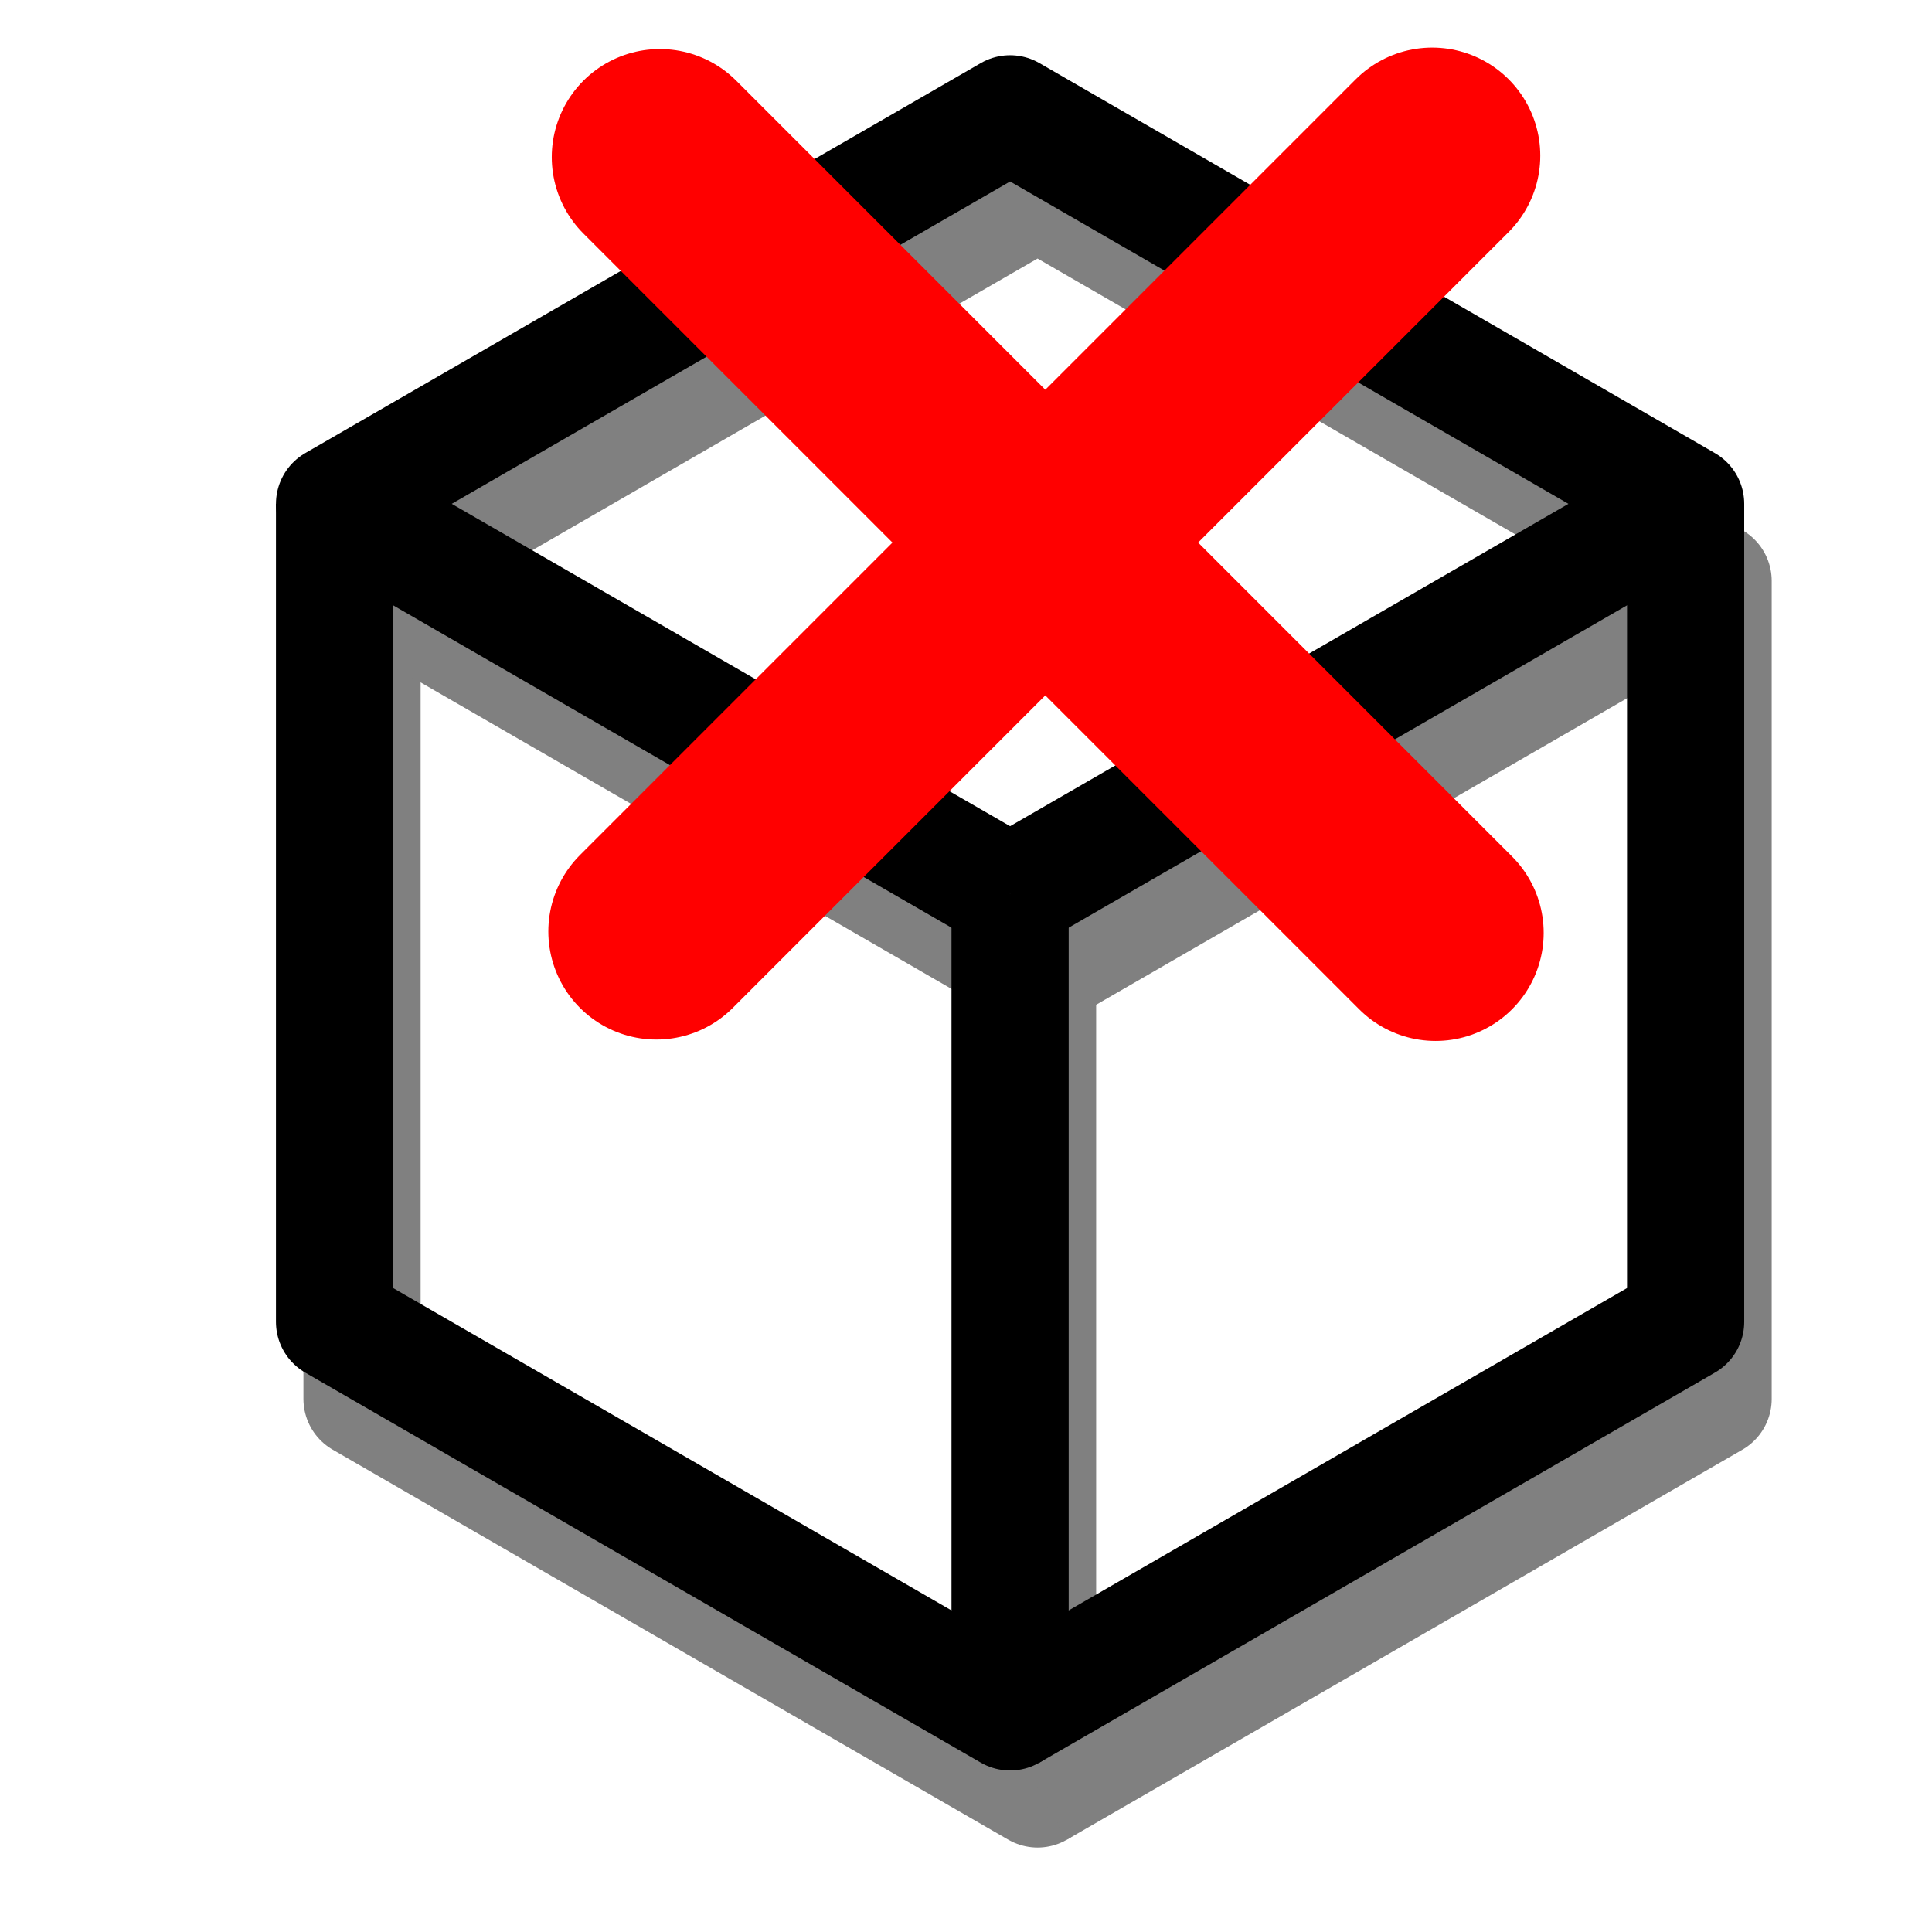 <?xml version="1.0" encoding="UTF-8" standalone="no"?>
<!-- Created with Inkscape (http://www.inkscape.org/) -->

<svg
   width="64"
   height="64"
   id="svg4152"
   version="1.1"
   inkscape:version="1.1.2 (0a00cf5339, 2022-02-04)"
   viewBox="0 0 64 64"
   sodipodi:docname="ExcludeMovieObjectsIcon.svg"
   xmlns:inkscape="http://www.inkscape.org/namespaces/inkscape"
   xmlns:sodipodi="http://sodipodi.sourceforge.net/DTD/sodipodi-0.dtd"
   xmlns="http://www.w3.org/2000/svg"
   xmlns:svg="http://www.w3.org/2000/svg"
   xmlns:rdf="http://www.w3.org/1999/02/22-rdf-syntax-ns#"
   xmlns:cc="http://creativecommons.org/ns#"
   xmlns:dc="http://purl.org/dc/elements/1.1/">
  <defs
     id="defs4154">
    <inkscape:perspective
       sodipodi:type="inkscape:persp3d"
       inkscape:vp_x="-235.90909 : 48.121213 : 0"
       inkscape:vp_y="0 : 1000 : 0"
       inkscape:vp_z="75.009944 : 71.869318 : 1"
       inkscape:persp3d-origin="54.464489 : 31.566287 : 1"
       id="perspective4891" />
    <inkscape:perspective
       sodipodi:type="inkscape:persp3d"
       inkscape:vp_x="194.51968 : 48.559726 : 1"
       inkscape:vp_y="0 : 796.03835 : 0"
       inkscape:vp_z="-19.493068 : 42.336153 : 1"
       inkscape:persp3d-origin="-2.3477719 : 10.253395 : 1"
       id="perspective4891-7" />
    <filter
       inkscape:collect="always"
       style="color-interpolation-filters:sRGB"
       id="filter928"
       x="-0.086"
       y="-0.073"
       width="1.172"
       height="1.145">
      <feGaussianBlur
         inkscape:collect="always"
         stdDeviation="0.669"
         id="feGaussianBlur930" />
    </filter>
  </defs>
  <sodipodi:namedview
     id="base"
     pagecolor="#ffffff"
     bordercolor="#666666"
     borderopacity="1.0"
     inkscape:pageopacity="0.0"
     inkscape:pageshadow="2"
     inkscape:zoom="5.5303512"
     inkscape:cx="-3.9780475"
     inkscape:cy="47.28452"
     inkscape:current-layer="layer1"
     showgrid="true"
     inkscape:document-units="px"
     inkscape:grid-bbox="true"
     inkscape:window-width="1846"
     inkscape:window-height="1009"
     inkscape:window-x="0"
     inkscape:window-y="0"
     inkscape:window-maximized="1"
     inkscape:pagecheckerboard="0" />
  <g
     id="layer1"
     inkscape:label="Layer 1"
     inkscape:groupmode="layer">
    <g
       id="g40-3"
       transform="matrix(1.19,0,0,1.19,-2.554,-2.56)"
       style="mix-blend-mode:normal;stroke:#808080;filter:url(#filter928)">
      <path
         style="fill:none;stroke:#808080;stroke-width:3.262;stroke-linecap:butt;stroke-linejoin:round;stroke-miterlimit:4;stroke-dasharray:none;stroke-opacity:1"
         d="m 31.029,29.179 -2e-6,22.772 -18.805,-10.857 v -22.772"
         id="path1925-2-3-6"
         sodipodi:nodetypes="cccc" />
      <path
         style="fill:none;stroke:#808080;stroke-width:3.262;stroke-linecap:butt;stroke-linejoin:round;stroke-miterlimit:4;stroke-dasharray:none;stroke-opacity:1"
         d="m 31.029,51.951 18.805,-10.857 10e-7,-22.772 L 31.029,7.465 12.224,18.322 31.029,29.179"
         id="path1933-6-7"
         sodipodi:nodetypes="cccccc" />
      <path
         style="fill:none;stroke:#808080;stroke-width:3.262;stroke-linecap:butt;stroke-linejoin:round;stroke-miterlimit:4;stroke-dasharray:none;stroke-opacity:1"
         d="M 49.834,18.322 31.029,29.179"
         id="path1933-3-7-5"
         sodipodi:nodetypes="cc" />
    </g>
    <g
       id="g40"
       transform="matrix(1.19,0,0,1.19,-3.464,-5.113)">
      <path
         style="fill:none;stroke:#000000;stroke-width:3.262;stroke-linecap:butt;stroke-linejoin:round;stroke-miterlimit:4;stroke-dasharray:none;stroke-opacity:1"
         d="m 31.029,29.179 -2e-6,22.772 -18.805,-10.857 v -22.772"
         id="path1925-2-3"
         sodipodi:nodetypes="cccc" />
      <path
         style="fill:none;stroke:#000000;stroke-width:3.262;stroke-linecap:butt;stroke-linejoin:round;stroke-miterlimit:4;stroke-dasharray:none;stroke-opacity:1"
         d="m 31.029,51.951 18.805,-10.857 10e-7,-22.772 L 31.029,7.465 12.224,18.322 31.029,29.179"
         id="path1933-6"
         sodipodi:nodetypes="cccccc" />
      <path
         style="fill:none;stroke:#000000;stroke-width:3.262;stroke-linecap:butt;stroke-linejoin:round;stroke-miterlimit:4;stroke-dasharray:none;stroke-opacity:1"
         d="M 49.834,18.322 31.029,29.179"
         id="path1933-3-7"
         sodipodi:nodetypes="cc" />
    </g>
    <g
       id="g8516"
       transform="matrix(1.137,0,0,1.137,-3.245,-18.069)"
       style="stroke-width:6.297;stroke-miterlimit:4;stroke-dasharray:none">
      <path
         style="fill:none;stroke:#ff0000;stroke-width:6.297;stroke-linecap:round;stroke-linejoin:round;stroke-miterlimit:4;stroke-dasharray:none;stroke-opacity:1"
         d="M 22.078,20.469 44.68,43.071"
         id="path8330" />
      <path
         style="fill:none;stroke:#ff0000;stroke-width:6.297;stroke-linecap:round;stroke-linejoin:round;stroke-miterlimit:4;stroke-dasharray:none;stroke-opacity:1"
         d="M 44.581,20.427 21.978,43.03"
         id="path8330-6" />
    </g>
  </g>
</svg>
